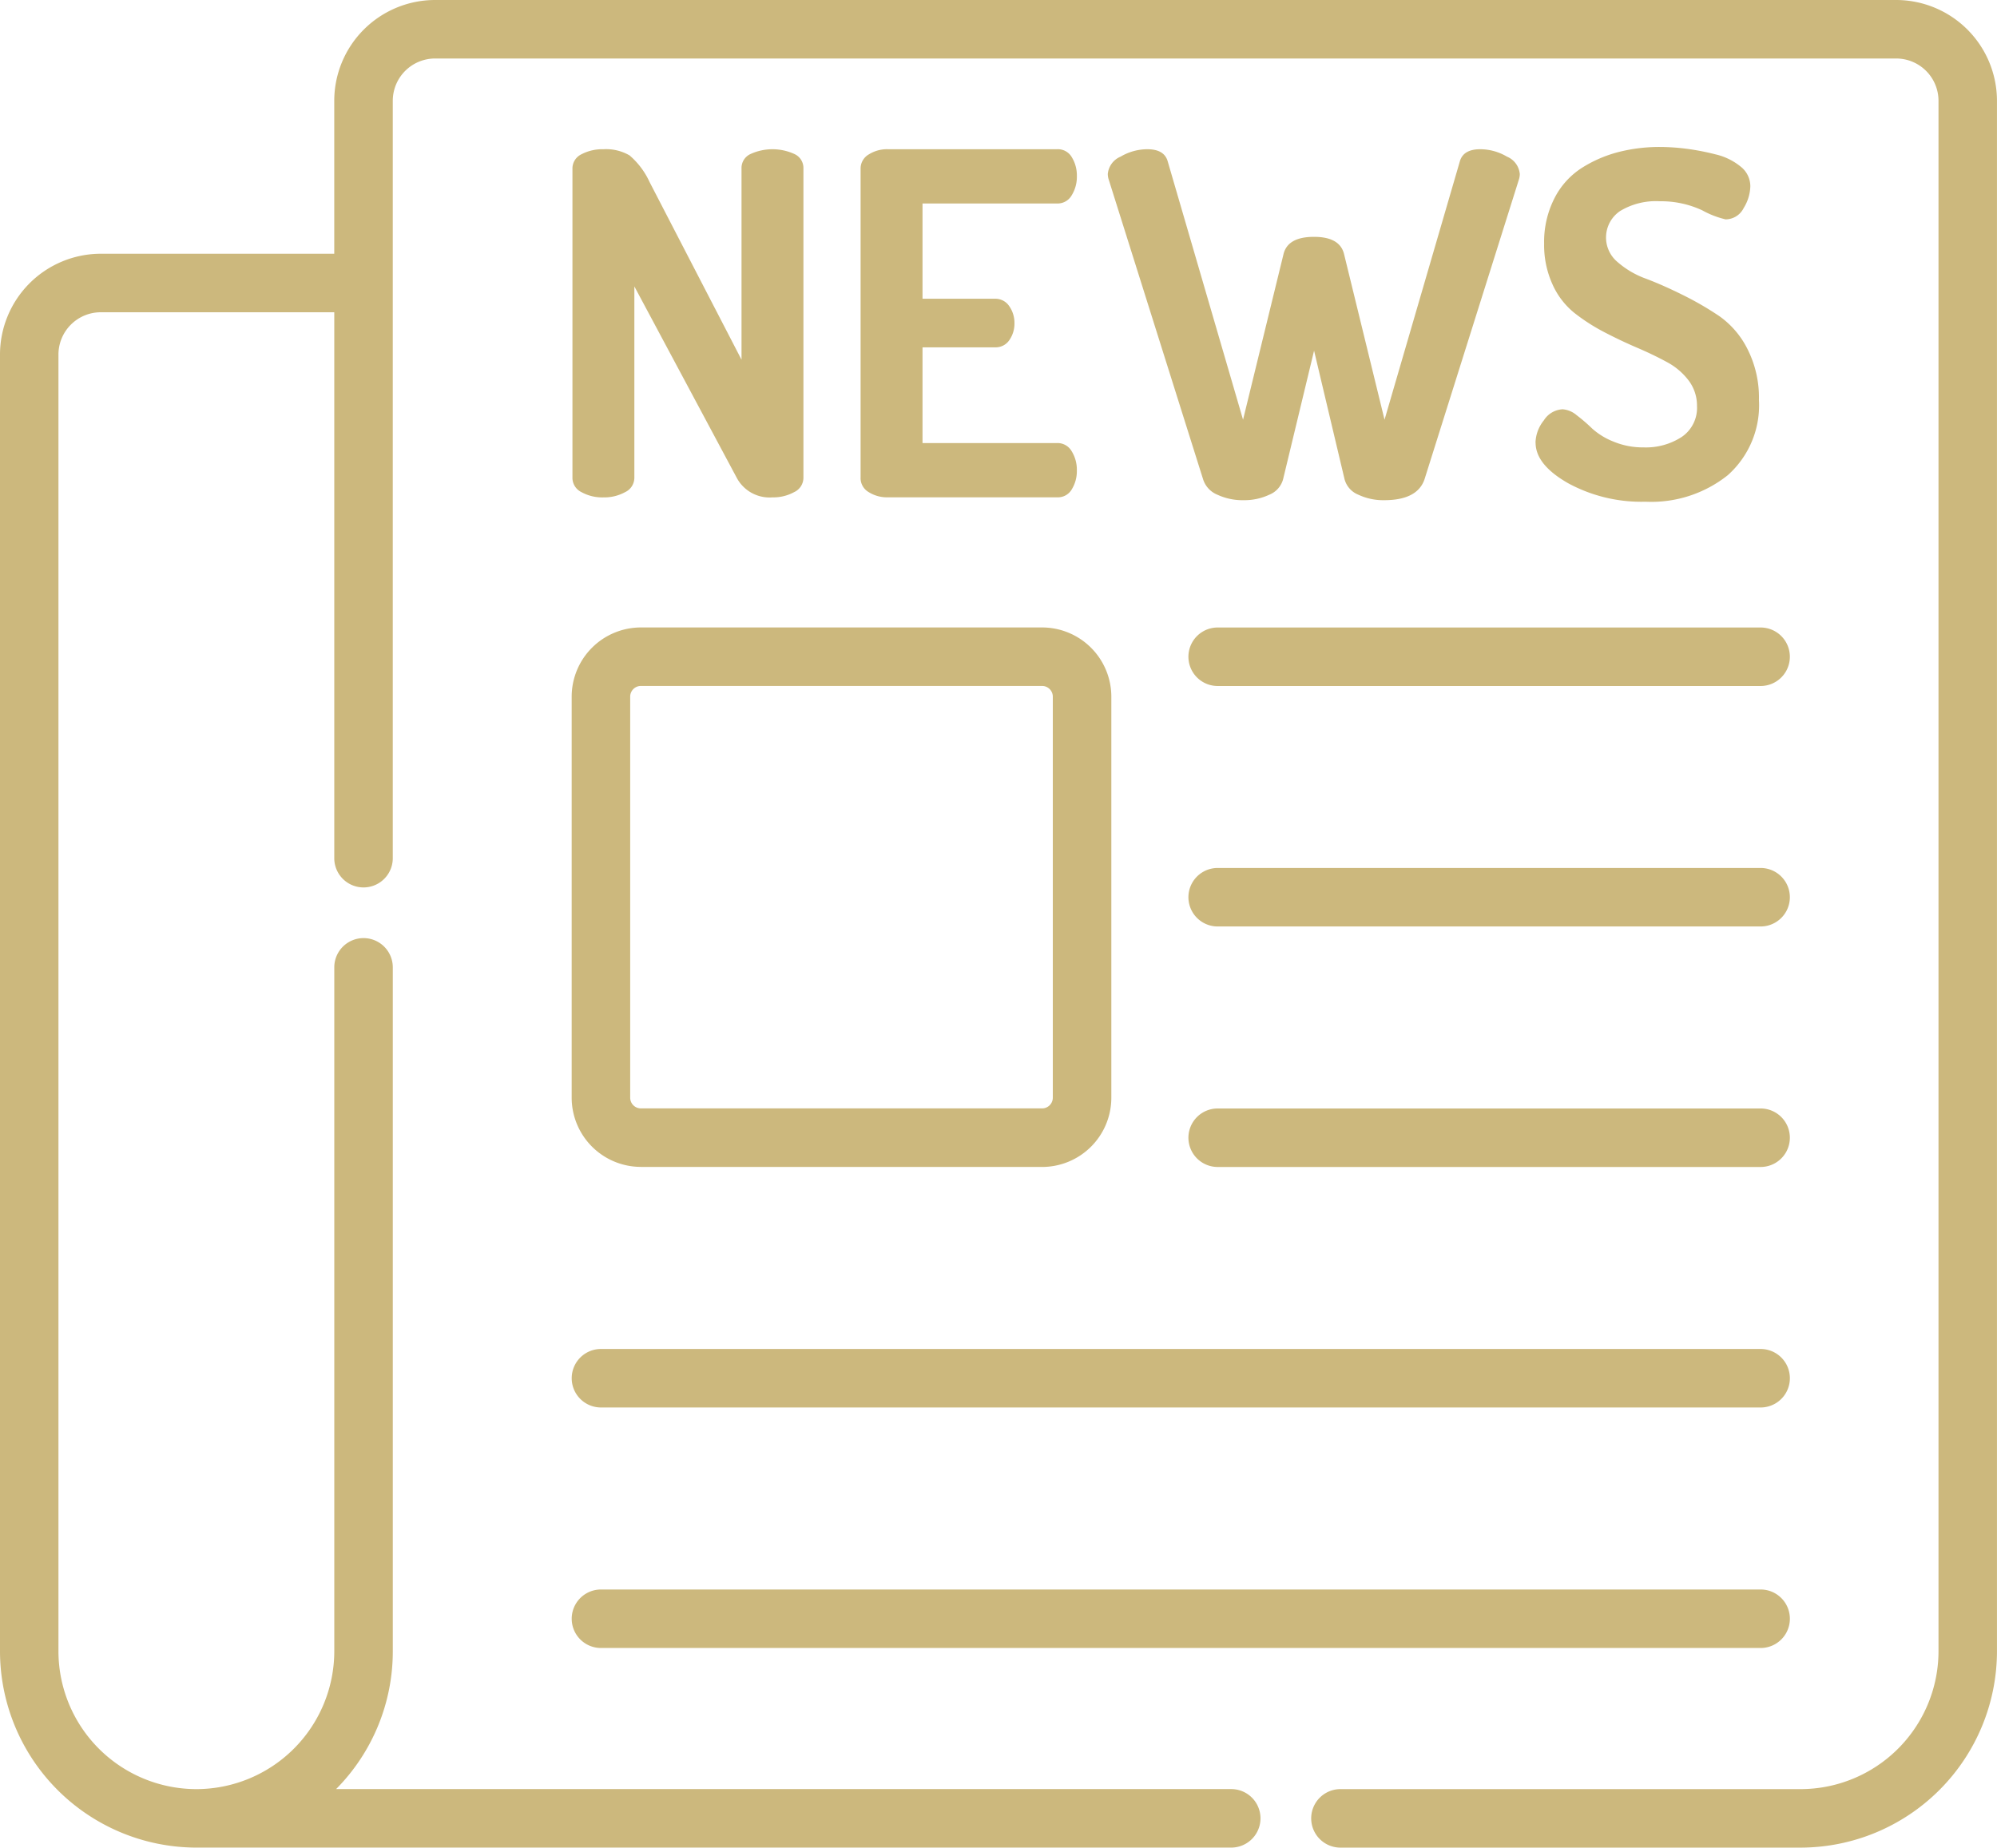 <svg xmlns="http://www.w3.org/2000/svg" width="125.602" height="116.234" viewBox="0 0 125.602 116.234">
  <g id="Group_125" data-name="Group 125" transform="translate(-92 -231.89)">
    <path id="Path_271" data-name="Path 271" d="M211.262,231.89h-91.9a6.347,6.347,0,0,0-6.339,6.34v9.623H98.34a6.347,6.347,0,0,0-6.34,6.34v81.577a12.368,12.368,0,0,0,12.265,12.351h.025l.065,0h65.084a1.84,1.84,0,1,0,0-3.68h-56.3a12.309,12.309,0,0,0,3.566-8.673V292.746a1.84,1.84,0,1,0-3.68,0v43.025a8.683,8.683,0,0,1-8.627,8.672h-.047a8.684,8.684,0,0,1-8.675-8.671V254.194a2.664,2.664,0,0,1,2.66-2.66h14.688v34.344a1.84,1.84,0,0,0,3.68,0V238.23a2.663,2.663,0,0,1,2.659-2.66h91.9a2.663,2.663,0,0,1,2.66,2.66v97.54a8.684,8.684,0,0,1-8.675,8.673h-28.94a1.84,1.84,0,0,0,0,3.68h28.94A12.368,12.368,0,0,0,217.6,335.771V238.23a6.348,6.348,0,0,0-6.34-6.34Zm0,0" transform="translate(0 0)" fill="#ccb87d"/>
    <path id="Path_272" data-name="Path 272" d="M213.612,394.557h25.233A4.358,4.358,0,0,0,243.2,390.2V364.97a4.358,4.358,0,0,0-4.354-4.353H213.612a4.358,4.358,0,0,0-4.354,4.353V390.2a4.358,4.358,0,0,0,4.354,4.353Zm-.674-29.587a.674.674,0,0,1,.674-.673h25.233a.675.675,0,0,1,.674.673V390.2a.675.675,0,0,1-.674.673H213.612a.675.675,0,0,1-.674-.673Zm0,0" transform="translate(-81.302 -89.254)" fill="#ccb87d"/>
    <path id="Path_273" data-name="Path 273" d="M337.594,364.3h34.148a1.84,1.84,0,0,0,0-3.68H337.594a1.84,1.84,0,1,0,0,3.68Zm0,0" transform="translate(-169.008 -89.254)" fill="#ccb87d"/>
    <path id="Path_274" data-name="Path 274" d="M337.594,413.641h34.148a1.84,1.84,0,0,0,0-3.68H337.594a1.84,1.84,0,0,0,0,3.68Zm0,0" transform="translate(-169.008 -123.467)" fill="#ccb87d"/>
    <path id="Path_275" data-name="Path 275" d="M337.594,462.98h34.148a1.84,1.84,0,0,0,0-3.68H337.594a1.84,1.84,0,1,0,0,3.68Zm0,0" transform="translate(-169.008 -157.676)" fill="#ccb87d"/>
    <path id="Path_276" data-name="Path 276" d="M211.1,512.32h72.937a1.84,1.84,0,0,0,0-3.68H211.1a1.84,1.84,0,0,0,0,3.68Zm0,0" transform="translate(-81.302 -191.886)" fill="#ccb87d"/>
    <path id="Path_277" data-name="Path 277" d="M211.1,561.664h72.937a1.84,1.84,0,0,0,0-3.68H211.1a1.84,1.84,0,1,0,0,3.68Zm0,0" transform="translate(-81.302 -226.099)" fill="#ccb87d"/>
    <path id="Path_278" data-name="Path 278" d="M209.414,283.177V263.735a.99.99,0,0,1,.569-.913,2.812,2.812,0,0,1,1.377-.315,2.919,2.919,0,0,1,1.648.389,4.875,4.875,0,0,1,1.259,1.677l5.781,11.174V263.706a.963.963,0,0,1,.569-.9,3.32,3.32,0,0,1,2.756,0,.963.963,0,0,1,.569.9v19.471a1,1,0,0,1-.584.9,2.717,2.717,0,0,1-1.362.33,2.337,2.337,0,0,1-2.247-1.228l-6.441-12.043v12.043a1,1,0,0,1-.583.9,2.723,2.723,0,0,1-1.364.33,2.7,2.7,0,0,1-1.377-.33,1,1,0,0,1-.57-.9Zm0,0" transform="translate(-81.41 -21.228)" fill="#ccb87d"/>
    <path id="Path_279" data-name="Path 279" d="M268.516,283.177V263.735a1.021,1.021,0,0,1,.51-.9,2.156,2.156,0,0,1,1.2-.33h10.664a1.009,1.009,0,0,1,.913.509,2.183,2.183,0,0,1,.315,1.169,2.213,2.213,0,0,1-.329,1.228,1.02,1.02,0,0,1-.9.509H272.41v5.992h4.554a1.045,1.045,0,0,1,.9.465,1.839,1.839,0,0,1,.329,1.092,1.809,1.809,0,0,1-.315,1.035,1.035,1.035,0,0,1-.913.464H272.41v6.022h8.478a1.022,1.022,0,0,1,.9.509,2.216,2.216,0,0,1,.329,1.228,2.183,2.183,0,0,1-.315,1.169,1.006,1.006,0,0,1-.913.508H270.224a2.155,2.155,0,0,1-1.2-.328,1.021,1.021,0,0,1-.51-.9Zm0,0" transform="translate(-122.388 -21.228)" fill="#ccb87d"/>
    <path id="Path_280" data-name="Path 280" d="M319.219,264.065a1.311,1.311,0,0,1,.808-1.094,3.318,3.318,0,0,1,1.677-.465q1.08,0,1.288.779l4.734,16.237,2.547-10.425q.27-1.08,1.917-1.079,1.619,0,1.888,1.079l2.547,10.425,4.732-16.237q.21-.778,1.289-.779a3.321,3.321,0,0,1,1.677.465,1.311,1.311,0,0,1,.809,1.094,1.14,1.14,0,0,1-.06.359l-5.931,18.842q-.449,1.319-2.545,1.319a3.694,3.694,0,0,1-1.618-.345,1.455,1.455,0,0,1-.868-.974l-1.917-8.088-1.948,8.088a1.458,1.458,0,0,1-.868.974,3.7,3.7,0,0,1-1.618.345,3.759,3.759,0,0,1-1.647-.345,1.553,1.553,0,0,1-.9-.974l-5.932-18.842a1.105,1.105,0,0,1-.06-.359Zm0,0" transform="translate(-157.544 -21.228)" fill="#ccb87d"/>
    <path id="Path_281" data-name="Path 281" d="M406.945,280.618a2.333,2.333,0,0,1,.523-1.393,1.482,1.482,0,0,1,1.184-.7,1.535,1.535,0,0,1,.884.374,10.405,10.405,0,0,1,.958.824,4.391,4.391,0,0,0,1.333.826,4.806,4.806,0,0,0,1.917.373,4.129,4.129,0,0,0,2.4-.659,2.207,2.207,0,0,0,.958-1.946,2.615,2.615,0,0,0-.523-1.6,4.193,4.193,0,0,0-1.379-1.168c-.568-.309-1.193-.61-1.871-.9s-1.364-.615-2.053-.974a11.97,11.97,0,0,1-1.887-1.213,4.844,4.844,0,0,1-1.377-1.8,5.975,5.975,0,0,1-.525-2.56,6.036,6.036,0,0,1,.645-2.844,4.9,4.9,0,0,1,1.721-1.915,8.064,8.064,0,0,1,2.307-1,10.364,10.364,0,0,1,2.606-.32,13.375,13.375,0,0,1,1.647.109,15.155,15.155,0,0,1,1.842.353,3.875,3.875,0,0,1,1.587.768,1.576,1.576,0,0,1,.615,1.231,2.721,2.721,0,0,1-.419,1.38,1.274,1.274,0,0,1-1.138.713,5.682,5.682,0,0,1-1.469-.569,6.13,6.13,0,0,0-2.665-.57,4.349,4.349,0,0,0-2.5.615,2.008,2.008,0,0,0-.165,3.205,5.609,5.609,0,0,0,1.783,1.048q1.062.4,2.307,1.019a19.633,19.633,0,0,1,2.306,1.333,5.586,5.586,0,0,1,1.782,2.081,6.748,6.748,0,0,1,.719,3.191,5.887,5.887,0,0,1-1.961,4.742,7.712,7.712,0,0,1-5.168,1.668,9.647,9.647,0,0,1-4.882-1.169q-2.038-1.166-2.036-2.545Zm0,0" transform="translate(-218.369 -20.887)" fill="#ccb87d"/>
  </g>
</svg>
